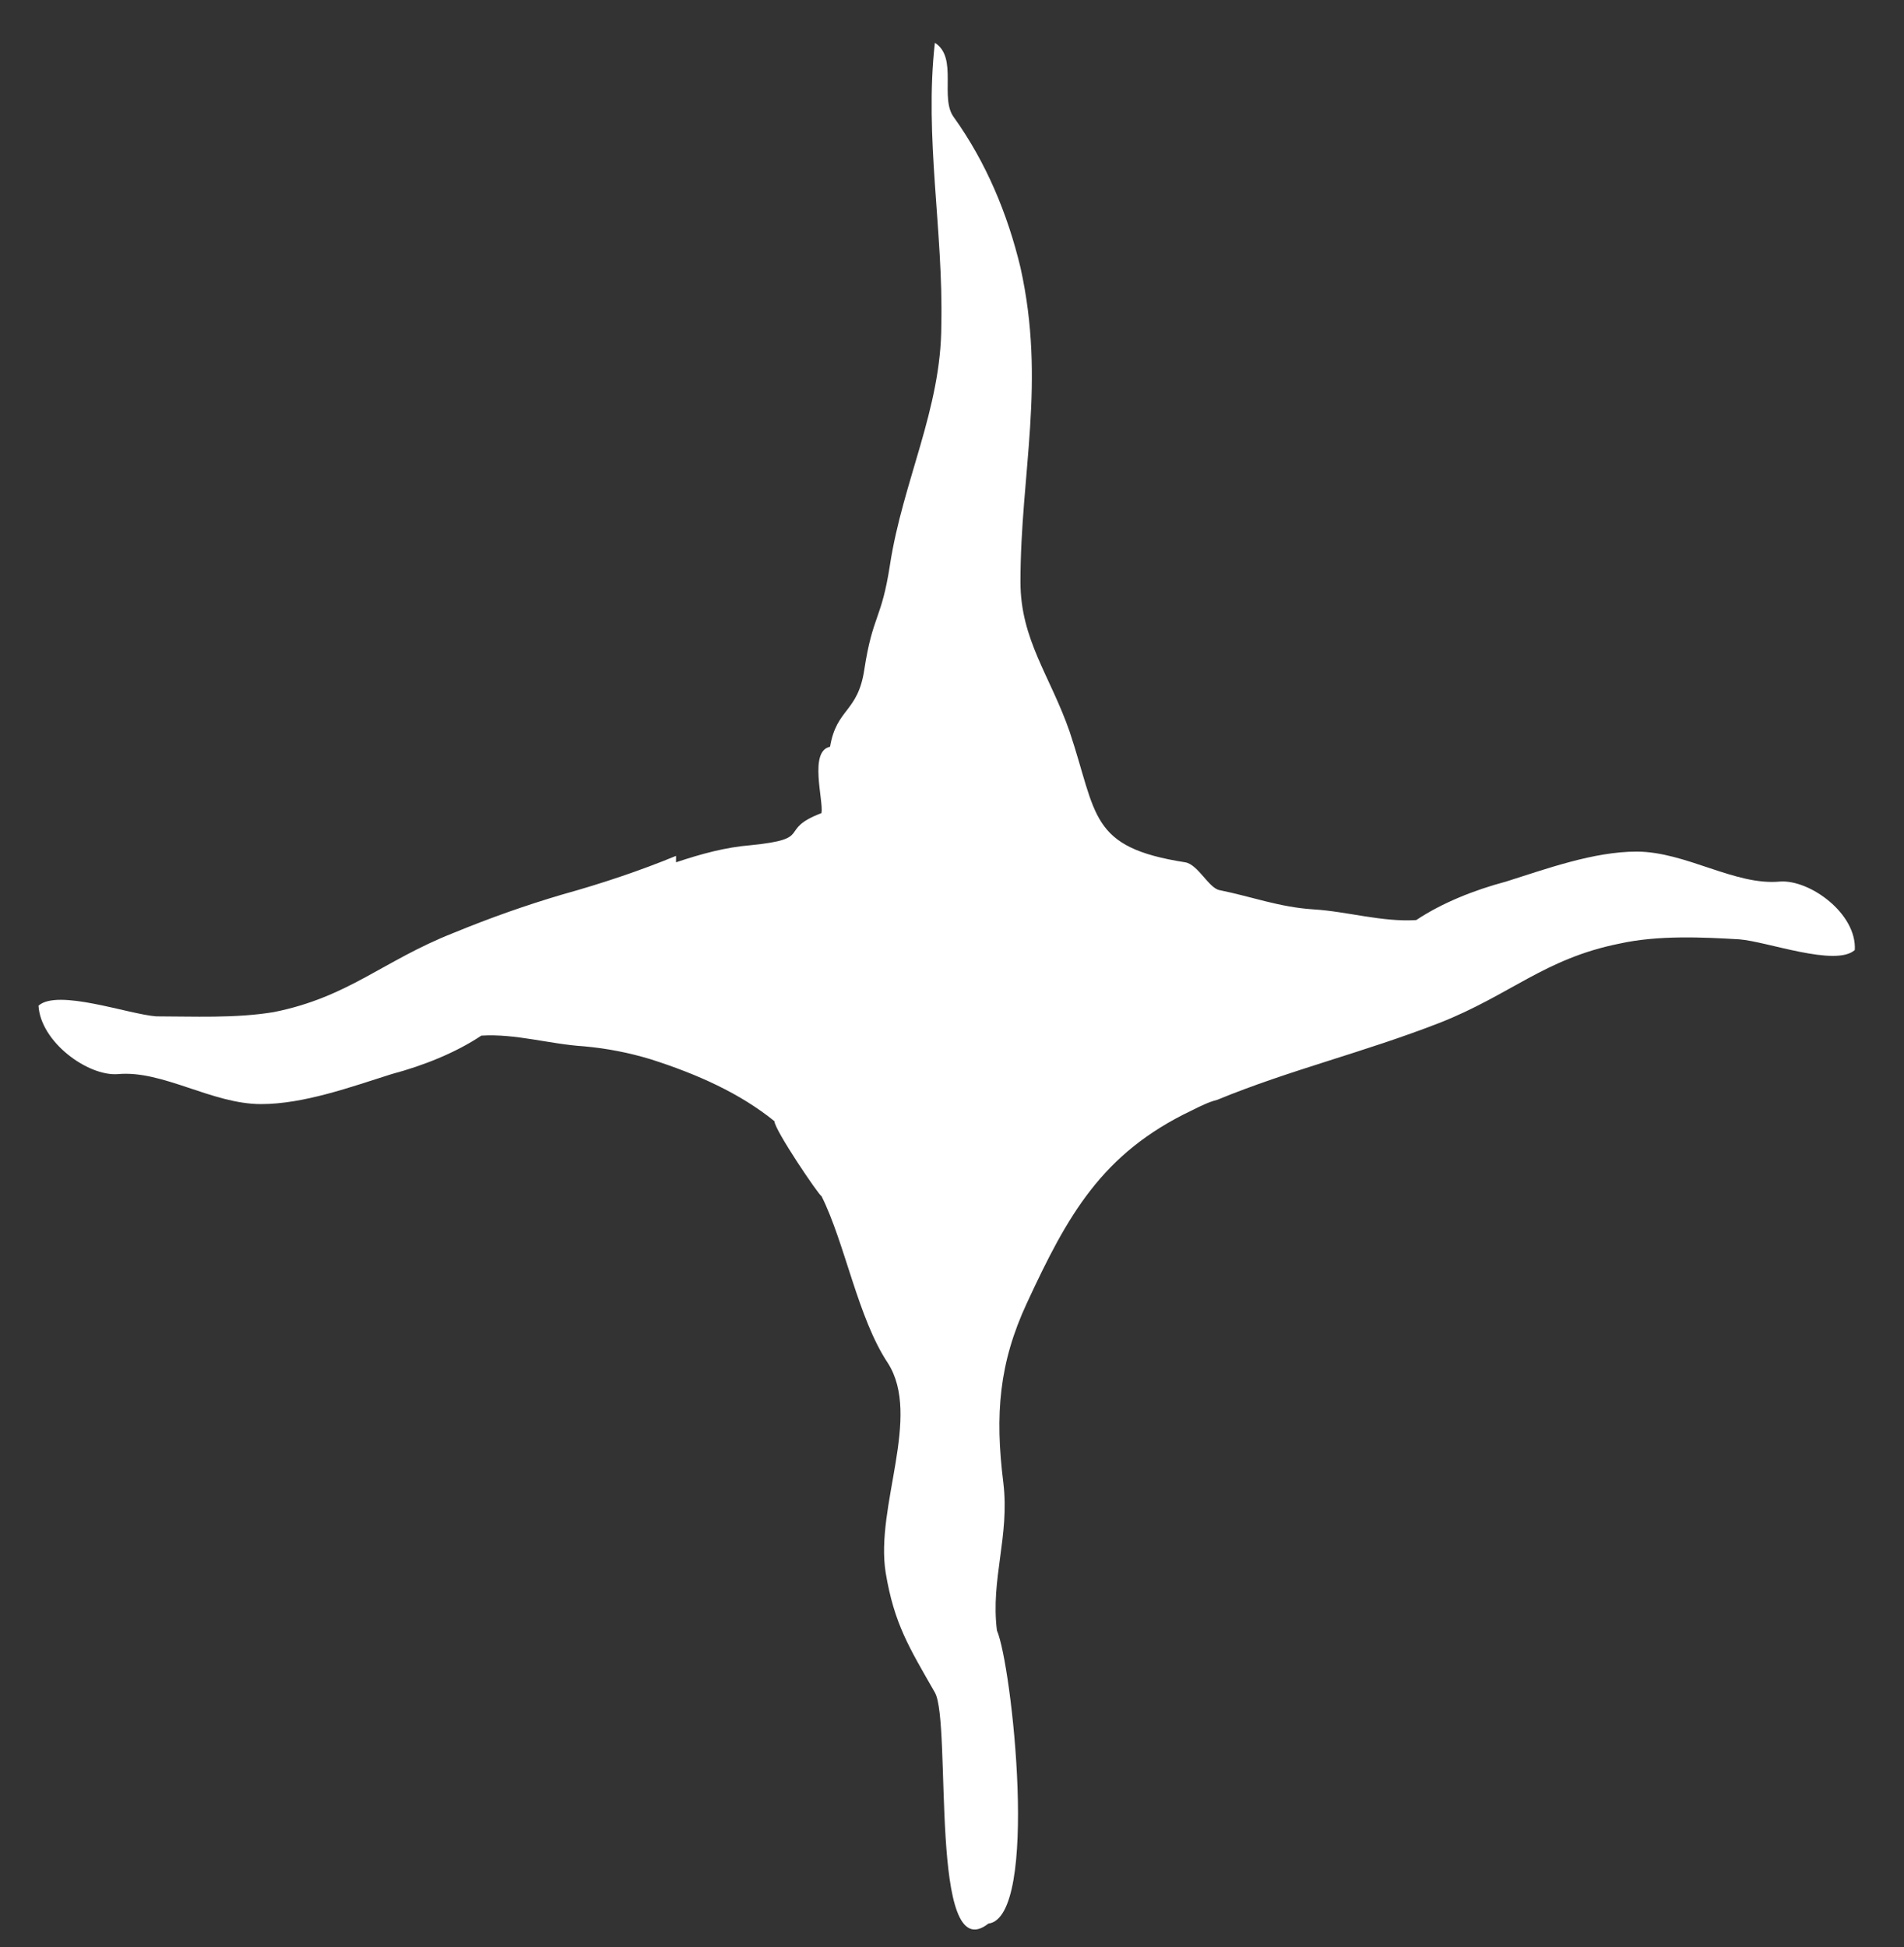 <?xml version="1.0" encoding="utf-8"?>
<!-- Generator: Adobe Illustrator 22.1.0, SVG Export Plug-In . SVG Version: 6.00 Build 0)  -->
<svg version="1.1" id="Layer_1" xmlns="http://www.w3.org/2000/svg" xmlns:xlink="http://www.w3.org/1999/xlink" x="0px" y="0px"
	 viewBox="0 0 89 91" style="enable-background:new 0 0 89 91;" xml:space="preserve">
<rect x="0" y="0" width="89" height="91" fill="#333333" stroke="none"/>
<style type="text/css">
	.st0{fill-rule:evenodd;clip-rule:evenodd;fill:#FFFFFF;}
</style>
<path class="st0" d="M83.2,41.2c-2.1,0.2-4.4-1.4-6.7-1.4c-2,0-4.2,0.8-6.1,1.4c-1.5,0.4-3,1-4.2,1.8c-1.6,0.1-3.2-0.4-4.8-0.5
	c-1.6-0.1-2.9-0.6-4.4-0.9c-0.5-0.1-1-1.2-1.6-1.3c-4.5-0.7-4.1-2.2-5.4-6.1c-0.9-2.6-2.3-4.3-2.3-7c0-5.1,1.2-9.3,0-14.7
	c-0.6-2.5-1.6-4.9-3.1-7c-0.7-0.9,0.2-2.8-0.9-3.5c-0.5,4.4,0.4,8.8,0.3,13.2c0,3.9-1.8,7.3-2.4,11.2c-0.4,2.6-0.8,2.3-1.2,4.9
	c-0.3,2-1.3,1.8-1.6,3.6c-1,0.2-0.3,2.5-0.4,3.1c-2.1,0.8-0.3,1.2-3.3,1.5c-1.2,0.1-2.3,0.4-3.5,0.8c0-0.1,0-0.2,0-0.3
	c-1.7,0.7-3.5,1.3-5.3,1.8c0,0,0,0,0,0c0,0,0,0,0,0c-1.7,0.5-3.4,1.1-5.1,1.8c-3.3,1.3-4.9,3-8.4,3.7C11,47.6,9,47.5,7.3,47.5
	C6,47.4,2.7,46.2,1.8,47c0.1,1.7,2.3,3.3,3.7,3.2c2.1-0.2,4.4,1.4,6.7,1.4c2,0,4.2-0.8,6.1-1.4c1.5-0.4,3-1,4.2-1.8
	c1.6-0.1,3.2,0.4,4.8,0.5c1.1,0.1,2.1,0.3,3.1,0.6c2.2,0.7,4.2,1.6,5.8,2.9c0,0.4,2.1,3.5,2.2,3.5c1.1,2.2,1.7,5.7,3.1,7.8
	c1.6,2.5-0.6,6.7-0.1,9.8c0.4,2.4,1.1,3.5,2.3,5.6c0.8,1.4-0.3,13,2.5,10.8c2.4-0.3,1.1-12.1,0.4-13.7c-0.3-2.4,0.6-4.4,0.3-6.9
	c-0.4-3.2-0.2-5.6,1.1-8.4c1.9-4.1,3.5-7,7.7-9c0.4-0.2,0.8-0.4,1.2-0.5c3.4-1.4,6.8-2.2,10.4-3.6c3.3-1.3,4.9-3,8.4-3.7
	c1.8-0.4,3.9-0.3,5.6-0.2c1.3,0.1,4.5,1.3,5.4,0.5C86.8,42.7,84.6,41.1,83.2,41.2z"/>
</svg>
